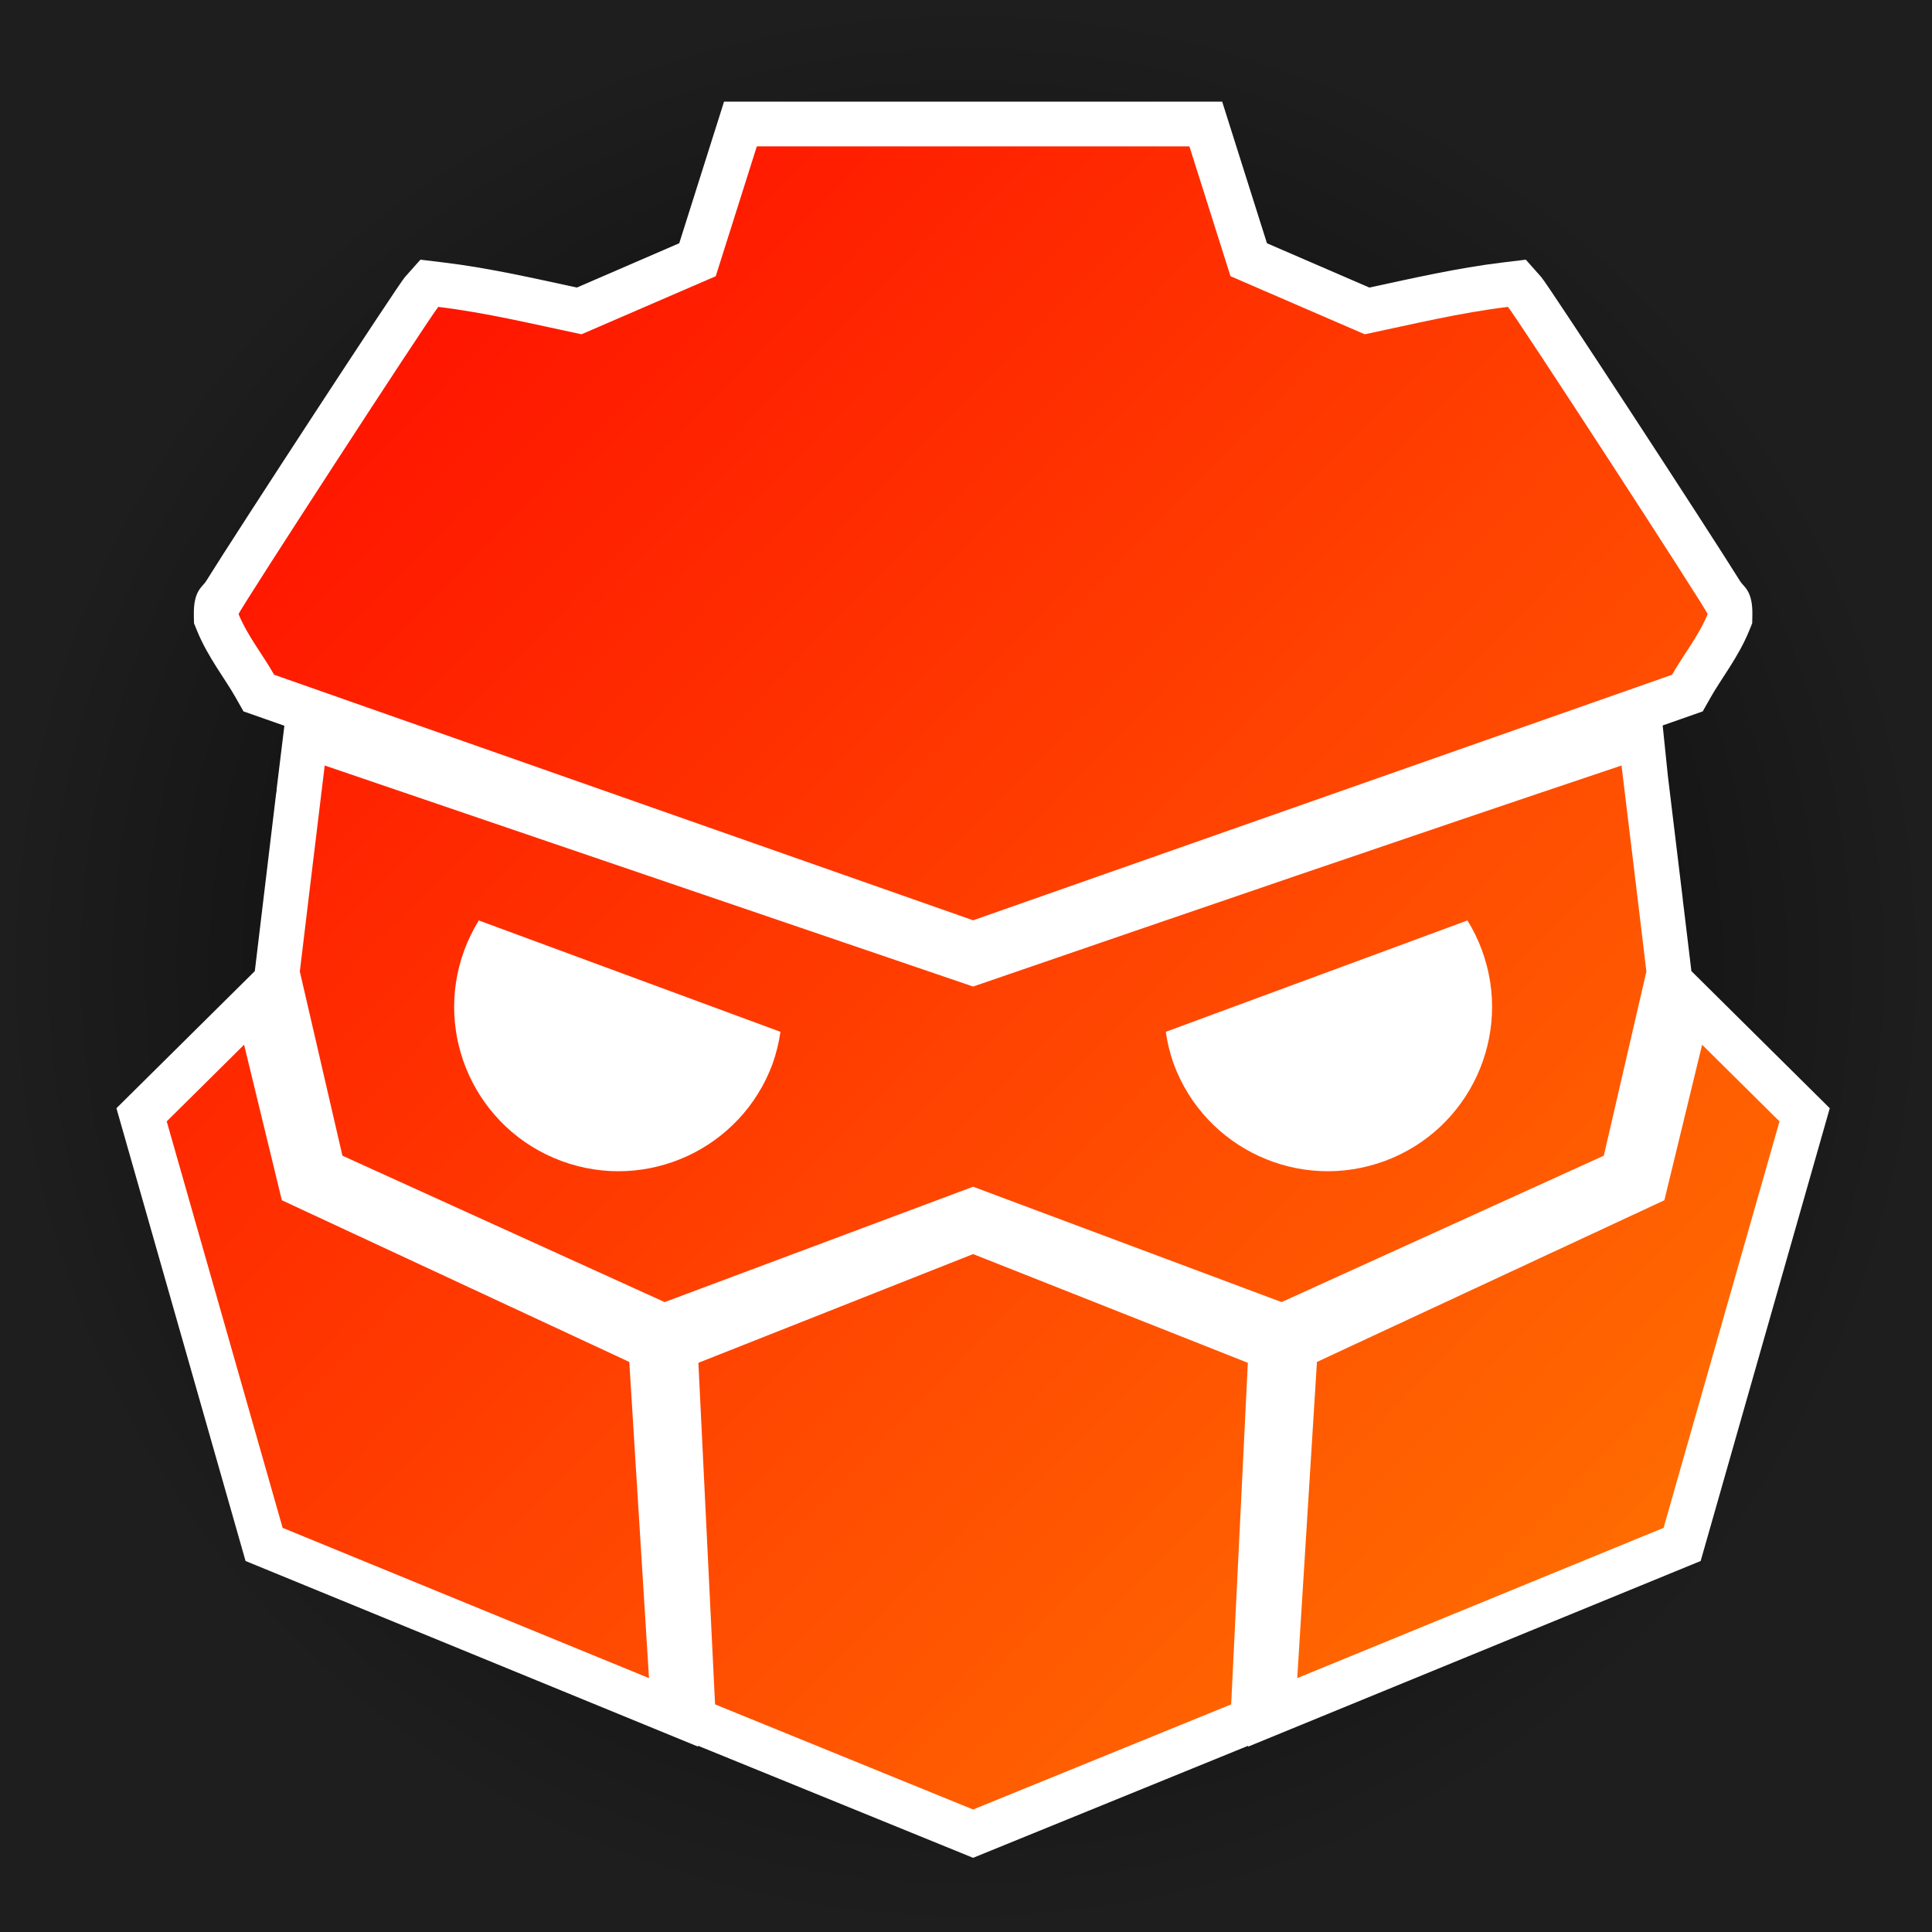 <?xml version="1.0" encoding="UTF-8" standalone="no"?>
<!-- Created with Inkscape (http://www.inkscape.org/) -->

<svg
   width="2000"
   height="2000"
   viewBox="0 0 529.167 529.167"
   version="1.1"
   id="svg1"
   inkscape:version="1.3.2 (091e20ef0f, 2023-11-25, custom)"
   sodipodi:docname="Redot logo - red orange border fondo.svg"
   inkscape:export-filename="Redot logo - red orange border fondo.png"
   inkscape:export-xdpi="96"
   inkscape:export-ydpi="96"
   xmlns:inkscape="http://www.inkscape.org/namespaces/inkscape"
   xmlns:sodipodi="http://sodipodi.sourceforge.net/DTD/sodipodi-0.dtd"
   xmlns:xlink="http://www.w3.org/1999/xlink"
   xmlns="http://www.w3.org/2000/svg"
   xmlns:svg="http://www.w3.org/2000/svg"
   xmlns:rdf="http://www.w3.org/1999/02/22-rdf-syntax-ns#"
   xmlns:cc="http://creativecommons.org/ns#"
   xmlns:dc="http://purl.org/dc/elements/1.1/">
  <rect x="0" y="0" width="529.167" height="529.167" fill="#333333" stroke="none"/>
  <title
     id="title1">Redot Logo - Black</title>
  <sodipodi:namedview
     id="namedview1"
     pagecolor="#080808"
     bordercolor="#000000"
     borderopacity="0.25"
     inkscape:showpageshadow="2"
     inkscape:pageopacity="0.0"
     inkscape:pagecheckerboard="true"
     inkscape:deskcolor="#d1d1d1"
     inkscape:document-units="px"
     inkscape:zoom="0.22571399"
     inkscape:cx="660.12746"
     inkscape:cy="943.67214"
     inkscape:window-width="1366"
     inkscape:window-height="700"
     inkscape:window-x="0"
     inkscape:window-y="0"
     inkscape:window-maximized="1"
     inkscape:current-layer="layer1" />
  <defs
     id="defs1">
    <linearGradient
       id="linearGradient2"
       inkscape:collect="always">
      <stop
         style="stop-color:#000000;stop-opacity:1;"
         offset="0"
         id="stop2" />
      <stop
         style="stop-color:#1e1e1e;stop-opacity:1;"
         offset="1"
         id="stop3" />
    </linearGradient>
    <inkscape:path-effect
       effect="offset"
       id="path-effect11"
       is_visible="true"
       lpeversion="1.2"
       linejoin_type="miter"
       unit="mm"
       offset="0"
       miter_limit="4"
       attempt_force_join="false"
       update_on_knot_move="true" />
    <inkscape:path-effect
       effect="offset"
       id="path-effect10"
       is_visible="false"
       lpeversion="1.2"
       linejoin_type="miter"
       unit="mm"
       offset="0"
       miter_limit="4"
       attempt_force_join="false"
       update_on_knot_move="true" />
    <linearGradient
       id="linearGradient51"
       inkscape:collect="always">
      <stop
         style="stop-color:#ff1300;stop-opacity:1"
         offset="0"
         id="stop51" />
      <stop
         style="stop-color:#ff6e01;stop-opacity:1"
         offset="1"
         id="stop52" />
    </linearGradient>
    <linearGradient
       inkscape:collect="always"
       xlink:href="#linearGradient51"
       id="linearGradient1"
       gradientUnits="userSpaceOnUse"
       gradientTransform="matrix(4.966,0,0,4.966,-2156.743,-2544.295)"
       x1="455.851"
       y1="527.88"
       x2="528.307"
       y2="598.77" />
    <radialGradient
       inkscape:collect="always"
       xlink:href="#linearGradient2"
       id="radialGradient3"
       cx="264.583"
       cy="264.583"
       fx="264.583"
       fy="264.583"
       r="264.583"
       gradientUnits="userSpaceOnUse" />
  </defs>
  <g
     inkscape:label="Layer 1"
     inkscape:groupmode="layer"
     id="layer1"
     style="display:inline">
    <rect
       style="fill:url(#radialGradient3);stroke-width:18.521;stroke-linecap:round;stroke-linejoin:round;stroke-miterlimit:6;paint-order:stroke fill markers"
       id="rect1"
       width="529.167"
       height="529.167"
       x="0"
       y="0" />
    <path
       id="path1"
       style="font-variation-settings:normal;display:inline;opacity:1;vector-effect:none;fill:#ffffff;fill-opacity:1;stroke-width:3.588;stroke-linecap:butt;stroke-linejoin:miter;stroke-miterlimit:4;stroke-dasharray:none;stroke-dashoffset:0;stroke-opacity:1;-inkscape-stroke:none;stop-color:#000000;stop-opacity:1"
       inkscape:label="borde"
       inkscape:transform-center-x="0.62125148"
       inkscape:transform-center-y="9.9809009"
       d="m 198.315,27.84 -12.274,38.785 c -9.348,4.043 -18.697,8.087 -28.045,12.133 -11.788,-2.539 -24.125,-5.375 -36.48,-6.865 l -6.367,-0.768 -4.262,4.795 c -1.872,2.107 -45.944,69.574 -54.478,83.32 -0.955,1.537 -3.434,2.497 -3.315,9.179 l 0.041,2.291 0.867,2.123 c 2.888,7.074 7.623,13.073 10.424,18.016 l 2.265,3.996 11.198,3.934 -2.142,17.538 0.051,-0.083 c -0.667,5.288 1.883,-16.105 -5.844,48.408 l -0.162,1.342 -37.901,37.555 35.365,124.014 123.947,50.842 -0.015,-0.238 75.342,30.693 75.342,-30.693 -0.015,0.238 123.947,-50.842 35.365,-124.014 -37.901,-37.557 -0.16,-1.339 c -2.933,-24.486 -1.447,-11.954 -2.218,-18.373 l 0.022,0.042 -4.091,-33.84 -1.419,-13.772 10.969,-3.854 2.265,-3.996 c 2.802,-4.943 7.536,-10.942 10.424,-18.016 l 0.865,-2.121 0.043,-2.289 c 0.121,-6.686 -2.36,-7.646 -3.315,-9.183 -8.535,-13.747 -52.606,-81.213 -54.478,-83.32 l -4.262,-4.795 -6.367,0.768 c -12.356,1.49 -24.693,4.327 -36.48,6.865 -9.348,-4.046 -18.699,-8.09 -28.047,-12.133 L 334.75,27.84 Z" />
    <path
       id="path10"
       style="font-variation-settings:normal;display:inline;opacity:1;vector-effect:none;fill:url(#linearGradient1);fill-opacity:1;stroke-width:3.588;stroke-linecap:butt;stroke-linejoin:miter;stroke-miterlimit:4;stroke-dasharray:none;stroke-dashoffset:0;stroke-opacity:1;-inkscape-stroke:none;stop-color:#000000;stop-opacity:1"
       d="M 207.29,40.095 196.038,75.653 c -12.257,5.302 -24.514,10.603 -36.77,15.908 -13.004,-2.739 -26.042,-5.912 -39.22,-7.501 -2.08,2.341 -54.715,83.306 -54.7,84.142 2.425,5.939 6.59,11.048 9.74,16.606 l 191.445,67.259 191.445,-67.259 c 3.15,-5.558 7.315,-10.666 9.74,-16.606 0.015,-0.837 -52.621,-81.801 -54.701,-84.142 -13.178,1.59 -26.215,4.762 -39.219,7.501 -12.256,-5.305 -24.513,-10.606 -36.77,-15.908 L 325.773,40.095 Z M 88.936,209.67 C 86.63,228.475 82.123,266.099 82.123,266.099 l 11.665,50.438 88.251,40.101 84.493,-31.602 84.492,31.602 88.251,-40.101 11.665,-50.438 c 0,0 -4.507,-37.624 -6.813,-56.429 -58.765,19.722 -118.564,40.246 -177.596,60.538 z m 42.206,42.436 82.614,30.505 c -0.422,2.987 -1.144,5.923 -2.154,8.766 -8.607,23.312 -34.484,35.232 -57.795,26.624 -23.312,-8.607 -35.232,-34.484 -26.623,-57.795 1.045,-2.825 2.372,-5.539 3.959,-8.099 z m 270.78,0 c 1.588,2.56 2.914,5.274 3.959,8.099 8.608,23.312 -3.311,49.188 -26.623,57.795 -23.312,8.608 -49.188,-3.312 -57.795,-26.624 -1.01,-2.842 -1.732,-5.779 -2.154,-8.766 z m -335.065,34.039 -21.192,21 31.748,111.327 100.344,41.16 -5.399,-86.603 -95.16,-44.284 z m 399.349,0 -10.34,42.601 -95.16,44.284 -5.399,86.603 100.344,-41.16 31.748,-111.327 z m -199.674,57.343 -75.246,29.78 4.567,93.554 70.679,28.795 70.679,-28.795 4.567,-93.554 z"
       inkscape:label="forma"
       sodipodi:nodetypes="cccccccccccccccccccccccccccccccccccccccccccccccccccccccccc" />
  </g>
</svg>

